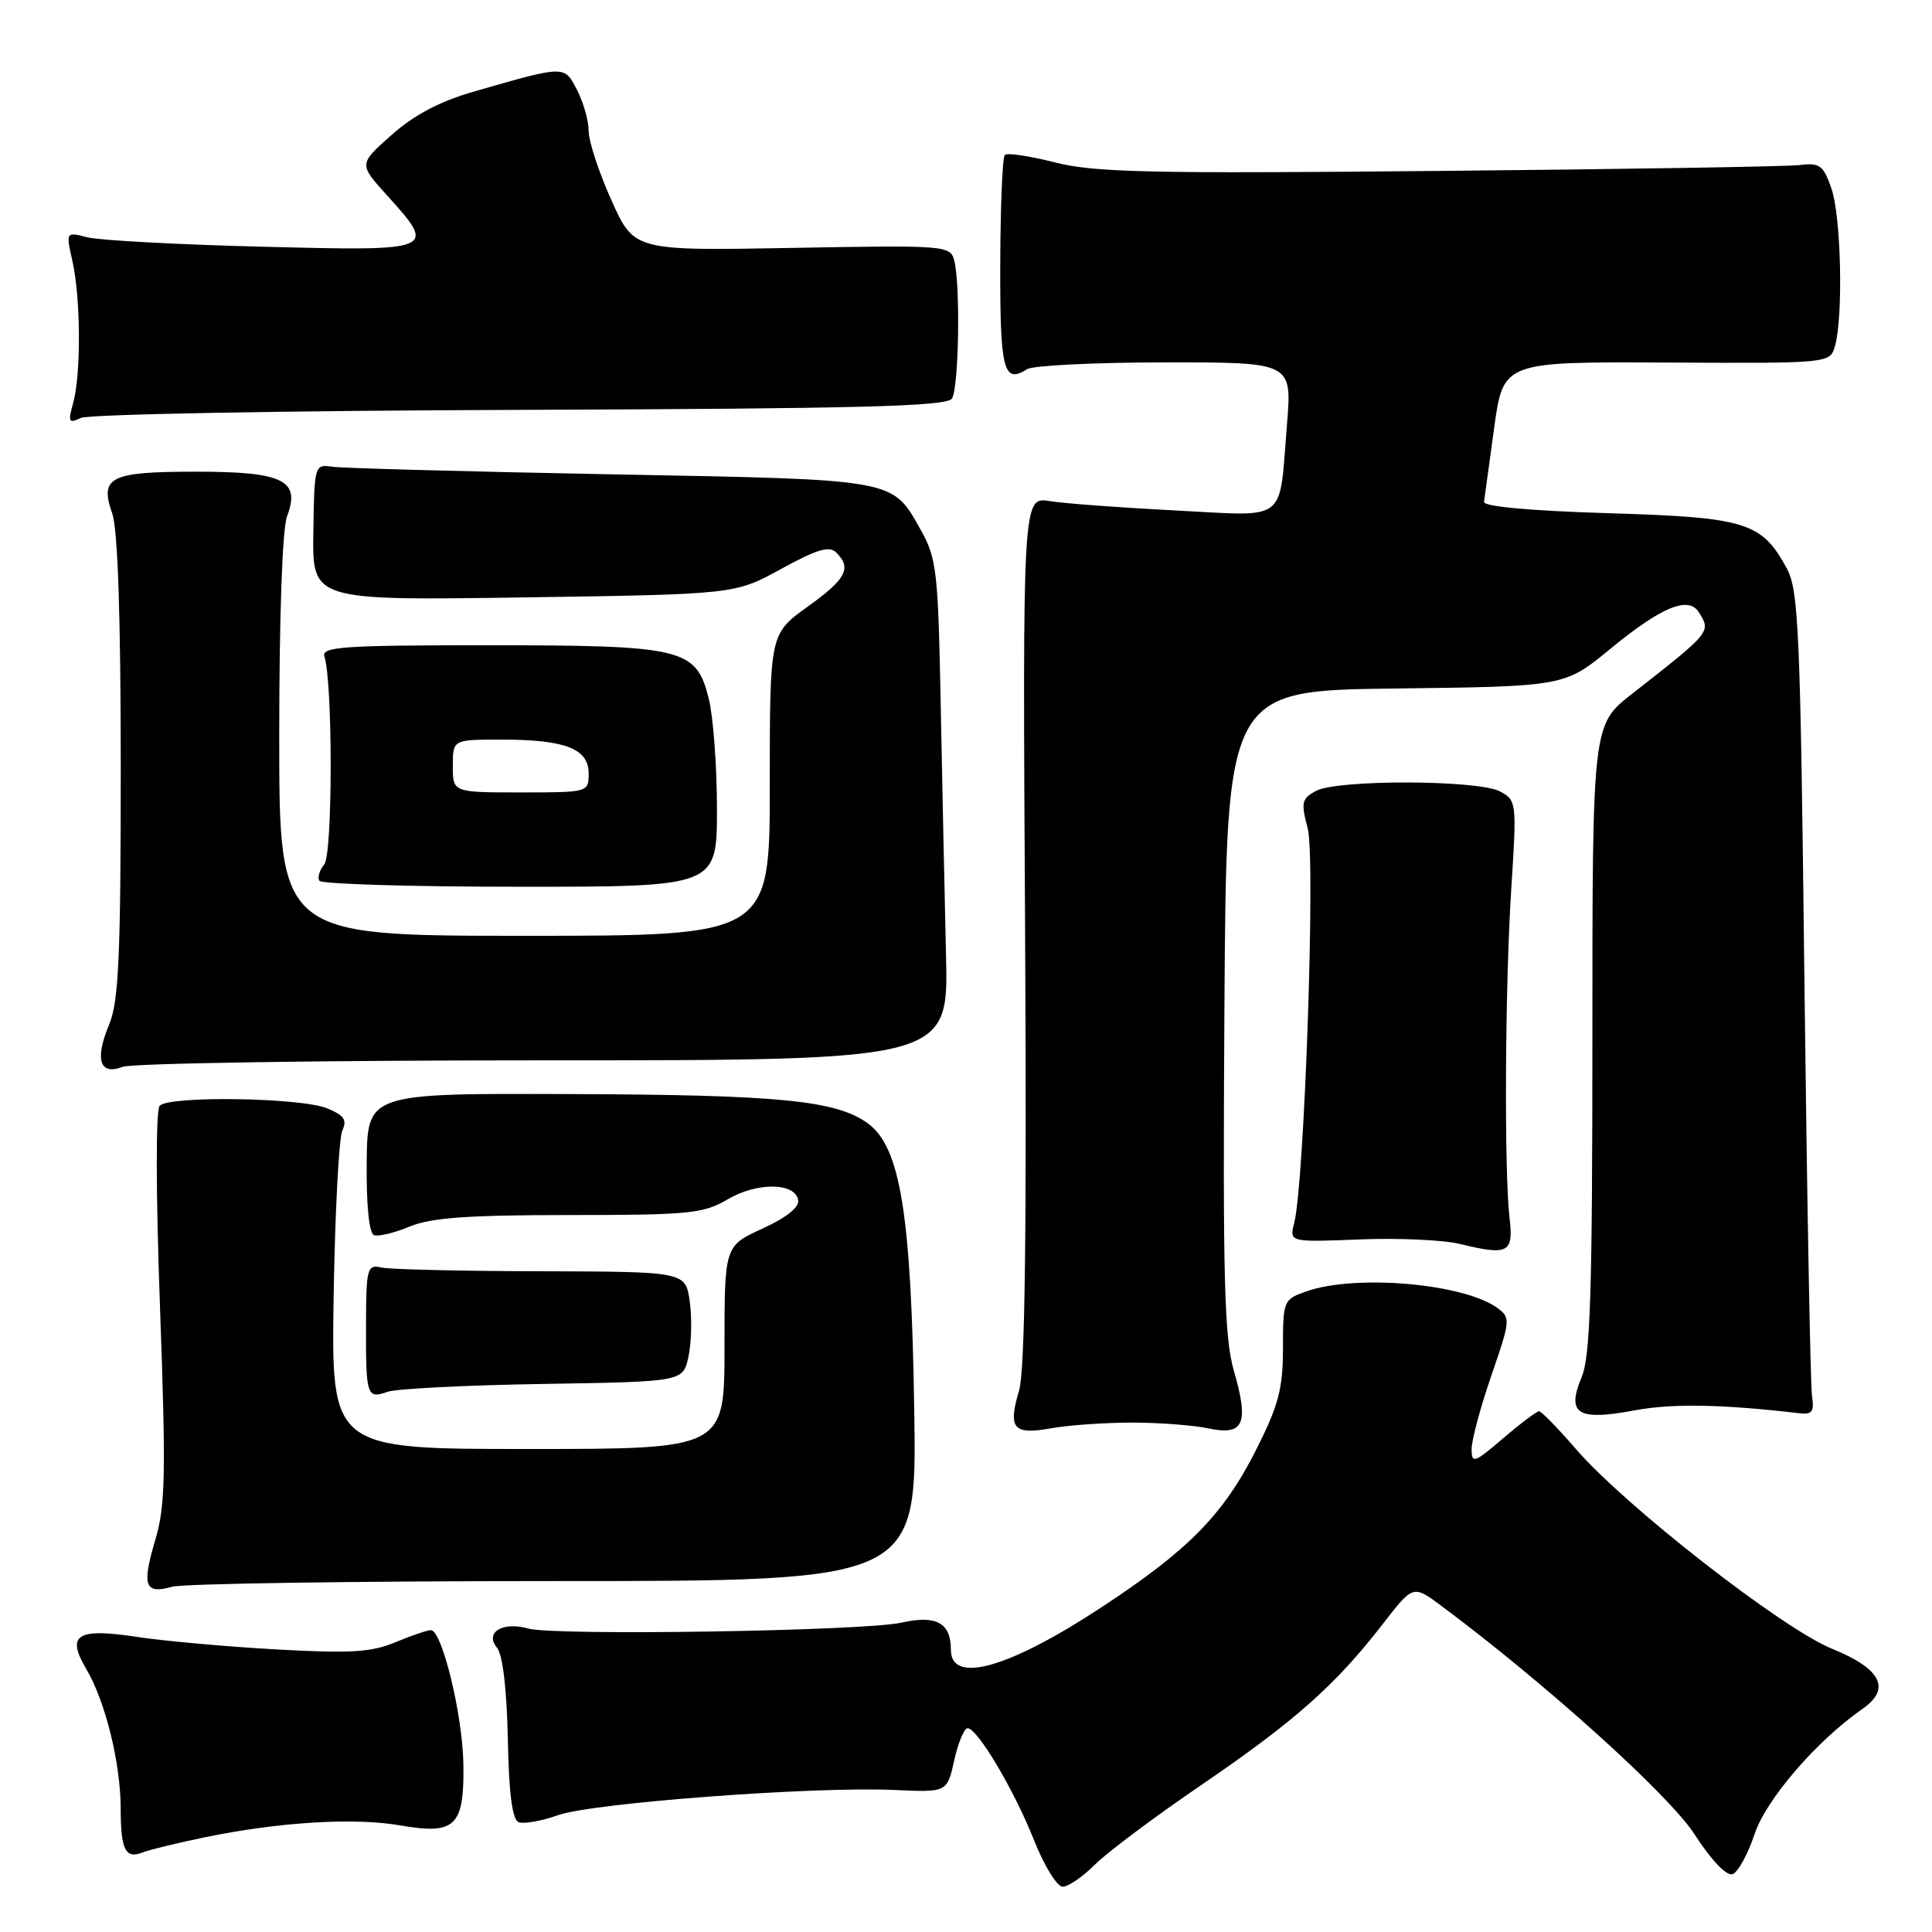 <?xml version="1.0" encoding="UTF-8" standalone="no"?>
<!DOCTYPE svg PUBLIC "-//W3C//DTD SVG 1.1//EN" "http://www.w3.org/Graphics/SVG/1.1/DTD/svg11.dtd" >
<svg xmlns="http://www.w3.org/2000/svg" xmlns:xlink="http://www.w3.org/1999/xlink" version="1.1" viewBox="0 0 256 256">
 <g >
 <path fill="currentColor"
d=" M 145.09 247.06 C 146.71 245.44 153.09 240.67 159.27 236.46 C 171.55 228.08 176.98 223.26 183.18 215.25 C 187.24 210.00 187.24 210.00 190.94 212.75 C 204.70 222.99 221.14 237.81 224.53 243.05 C 226.80 246.55 228.79 248.63 229.59 248.33 C 230.31 248.05 231.62 245.66 232.49 243.02 C 234.02 238.43 240.70 230.67 246.81 226.42 C 250.62 223.76 249.27 221.12 242.76 218.47 C 236.14 215.79 215.26 199.50 208.75 191.93 C 206.41 189.22 204.24 187.00 203.93 187.00 C 203.62 187.00 201.48 188.61 199.18 190.58 C 195.33 193.87 195.00 193.98 195.00 192.00 C 195.00 190.81 196.18 186.42 197.62 182.24 C 200.14 174.96 200.17 174.60 198.42 173.32 C 194.00 170.08 179.67 168.82 173.15 171.10 C 170.06 172.18 170.00 172.31 170.00 178.62 C 170.00 183.99 169.42 186.21 166.47 192.05 C 162.13 200.68 157.50 205.40 145.88 213.02 C 133.66 221.05 126.00 223.21 126.00 218.62 C 126.00 215.03 124.07 213.97 119.44 215.01 C 114.51 216.12 73.45 216.77 69.99 215.79 C 66.60 214.83 64.18 216.31 65.85 218.32 C 66.61 219.23 67.15 223.81 67.29 230.38 C 67.43 237.68 67.88 241.12 68.73 241.45 C 69.41 241.71 71.77 241.29 73.98 240.51 C 78.57 238.89 107.99 236.69 118.50 237.18 C 125.50 237.50 125.50 237.50 126.44 233.25 C 126.96 230.91 127.76 229.00 128.21 229.00 C 129.52 229.00 134.38 237.19 137.04 243.89 C 138.37 247.25 140.07 250.00 140.81 250.00 C 141.55 250.00 143.48 248.68 145.09 247.06 Z  M 27.00 243.48 C 36.86 241.43 46.89 240.81 53.00 241.87 C 60.36 243.15 61.53 242.02 61.40 233.71 C 61.30 227.24 58.57 216.00 57.09 216.00 C 56.63 216.00 54.51 216.73 52.38 217.61 C 49.20 218.94 46.40 219.11 36.51 218.55 C 29.90 218.18 21.62 217.43 18.09 216.89 C 10.21 215.69 8.75 216.61 11.41 221.11 C 13.96 225.43 15.97 233.56 15.99 239.58 C 16.00 245.17 16.61 246.37 18.95 245.44 C 19.80 245.11 23.42 244.22 27.00 243.48 Z  M 73.50 209.50 C 121.50 209.50 121.50 209.50 121.14 186.78 C 120.74 160.83 119.31 152.02 115.00 148.86 C 110.85 145.81 103.28 145.06 75.36 144.97 C 48.68 144.87 48.68 144.87 48.59 154.06 C 48.53 159.66 48.91 163.41 49.55 163.66 C 50.13 163.88 52.25 163.37 54.27 162.53 C 57.09 161.35 61.98 161.00 75.41 161.00 C 91.29 161.00 93.21 160.81 96.40 158.93 C 100.29 156.63 105.33 156.67 105.76 159.00 C 105.94 159.96 104.23 161.33 101.02 162.80 C 96.00 165.10 96.00 165.10 96.00 178.55 C 96.00 192.00 96.00 192.00 69.94 192.00 C 43.89 192.00 43.89 192.00 44.21 171.75 C 44.39 160.61 44.91 150.72 45.37 149.76 C 46.02 148.41 45.57 147.77 43.35 146.86 C 39.87 145.43 22.40 145.17 21.16 146.52 C 20.63 147.10 20.65 158.03 21.20 173.16 C 22.00 195.30 21.92 199.53 20.58 204.03 C 18.77 210.15 19.17 211.28 22.81 210.25 C 24.29 209.84 47.10 209.50 73.50 209.50 Z  M 150.00 188.50 C 153.57 188.50 158.14 188.85 160.13 189.27 C 164.82 190.27 165.53 188.65 163.49 181.62 C 162.23 177.26 162.02 169.46 162.24 133.96 C 162.50 91.50 162.50 91.50 184.91 91.23 C 207.33 90.96 207.33 90.96 213.41 85.95 C 220.12 80.43 223.72 78.94 225.09 81.11 C 226.75 83.73 226.76 83.72 216.25 91.94 C 211.00 96.05 211.00 96.05 211.00 137.56 C 211.00 171.21 210.73 179.71 209.58 182.47 C 207.53 187.37 209.02 188.30 216.60 186.88 C 221.59 185.95 228.14 186.06 238.50 187.27 C 240.11 187.46 240.42 187.02 240.10 185.00 C 239.89 183.62 239.44 159.10 239.10 130.50 C 238.56 83.33 238.34 78.20 236.73 75.26 C 233.41 69.18 231.35 68.55 213.05 68.00 C 202.87 67.69 196.55 67.12 196.64 66.50 C 196.72 65.95 197.32 61.55 197.98 56.72 C 199.19 47.93 199.19 47.93 220.84 48.04 C 242.49 48.15 242.49 48.15 243.15 45.83 C 244.25 41.90 243.96 28.70 242.68 25.00 C 241.61 21.90 241.13 21.54 238.49 21.87 C 236.84 22.07 215.33 22.42 190.68 22.65 C 152.40 23.02 144.97 22.85 139.78 21.52 C 136.44 20.67 133.45 20.22 133.14 20.53 C 132.83 20.84 132.56 27.36 132.54 35.03 C 132.50 49.07 132.97 50.90 136.09 48.92 C 136.87 48.43 145.08 48.02 154.35 48.02 C 171.21 48.00 171.21 48.00 170.53 56.25 C 169.45 69.47 170.83 68.40 155.74 67.64 C 148.58 67.27 141.09 66.72 139.11 66.40 C 135.50 65.82 135.50 65.82 135.83 123.16 C 136.05 163.50 135.82 181.62 135.03 184.27 C 133.53 189.31 134.26 190.16 139.31 189.25 C 141.61 188.84 146.43 188.50 150.00 188.50 Z  M 72.00 183.38 C 90.50 183.08 90.50 183.08 91.22 179.79 C 91.62 177.98 91.70 174.70 91.40 172.50 C 90.85 168.50 90.85 168.50 71.67 168.45 C 61.13 168.43 51.61 168.20 50.51 167.95 C 48.66 167.53 48.52 168.04 48.50 175.50 C 48.47 185.00 48.60 185.39 51.36 184.42 C 52.54 184.01 61.83 183.54 72.00 183.38 Z  M 200.03 161.46 C 199.30 155.28 199.42 130.72 200.25 117.79 C 200.99 106.30 200.96 106.05 198.76 104.87 C 195.88 103.33 177.22 103.27 174.38 104.80 C 172.48 105.82 172.36 106.32 173.28 109.76 C 174.33 113.67 172.85 156.71 171.49 162.05 C 170.84 164.60 170.84 164.60 180.17 164.23 C 185.30 164.02 191.30 164.30 193.50 164.84 C 199.83 166.39 200.57 166.01 200.03 161.46 Z  M 72.10 140.50 C 125.69 140.50 125.69 140.50 125.35 126.50 C 125.17 118.80 124.85 103.90 124.65 93.40 C 124.32 75.89 124.11 73.96 122.07 70.34 C 118.16 63.38 119.19 63.57 81.00 62.85 C 62.02 62.49 45.41 62.04 44.08 61.85 C 41.67 61.50 41.65 61.57 41.52 70.54 C 41.38 79.57 41.38 79.57 69.38 79.16 C 97.38 78.75 97.38 78.75 103.50 75.39 C 108.23 72.79 109.89 72.29 110.81 73.21 C 112.89 75.29 112.13 76.72 107.00 80.40 C 102.00 84.00 102.00 84.00 102.00 104.00 C 102.00 124.00 102.00 124.00 69.50 124.00 C 37.00 124.00 37.00 124.00 37.00 97.57 C 37.00 81.67 37.41 70.04 38.04 68.39 C 39.85 63.64 37.53 62.50 26.01 62.50 C 14.54 62.50 13.17 63.19 14.88 68.07 C 15.61 70.19 16.00 81.77 16.00 101.68 C 16.00 126.70 15.73 132.71 14.47 135.73 C 12.52 140.40 13.20 142.54 16.26 141.36 C 17.49 140.89 42.62 140.50 72.10 140.50 Z  M 95.00 107.19 C 95.00 101.52 94.51 94.92 93.90 92.52 C 92.23 85.90 90.57 85.50 64.50 85.50 C 45.39 85.50 42.56 85.70 42.99 87.00 C 44.10 90.43 44.09 113.19 42.97 114.53 C 42.34 115.29 42.05 116.27 42.32 116.71 C 42.59 117.14 54.55 117.50 68.90 117.50 C 95.00 117.50 95.00 117.50 95.00 107.19 Z  M 68.91 54.31 C 114.07 54.15 125.48 53.85 126.14 52.81 C 127.06 51.35 127.28 37.64 126.43 34.48 C 125.91 32.53 125.26 32.48 104.95 32.85 C 84.02 33.23 84.02 33.23 81.01 26.52 C 79.35 22.83 78.00 18.71 78.00 17.36 C 78.00 16.01 77.31 13.57 76.47 11.94 C 74.76 8.64 74.97 8.63 62.87 12.11 C 58.31 13.42 54.89 15.21 51.89 17.88 C 47.53 21.74 47.53 21.74 51.27 25.87 C 57.92 33.23 57.81 33.28 34.75 32.69 C 23.61 32.41 13.20 31.85 11.61 31.45 C 8.72 30.71 8.72 30.71 9.60 34.61 C 10.70 39.50 10.75 49.59 9.70 53.38 C 8.99 55.93 9.10 56.15 10.70 55.38 C 11.69 54.89 37.88 54.41 68.91 54.31 Z  M 60.00 101.50 C 60.00 98.00 60.00 98.00 66.43 98.00 C 74.89 98.00 78.00 99.20 78.00 102.48 C 78.00 104.99 77.96 105.00 69.00 105.00 C 60.00 105.00 60.00 105.00 60.00 101.50 Z "/>
</g>
</svg>